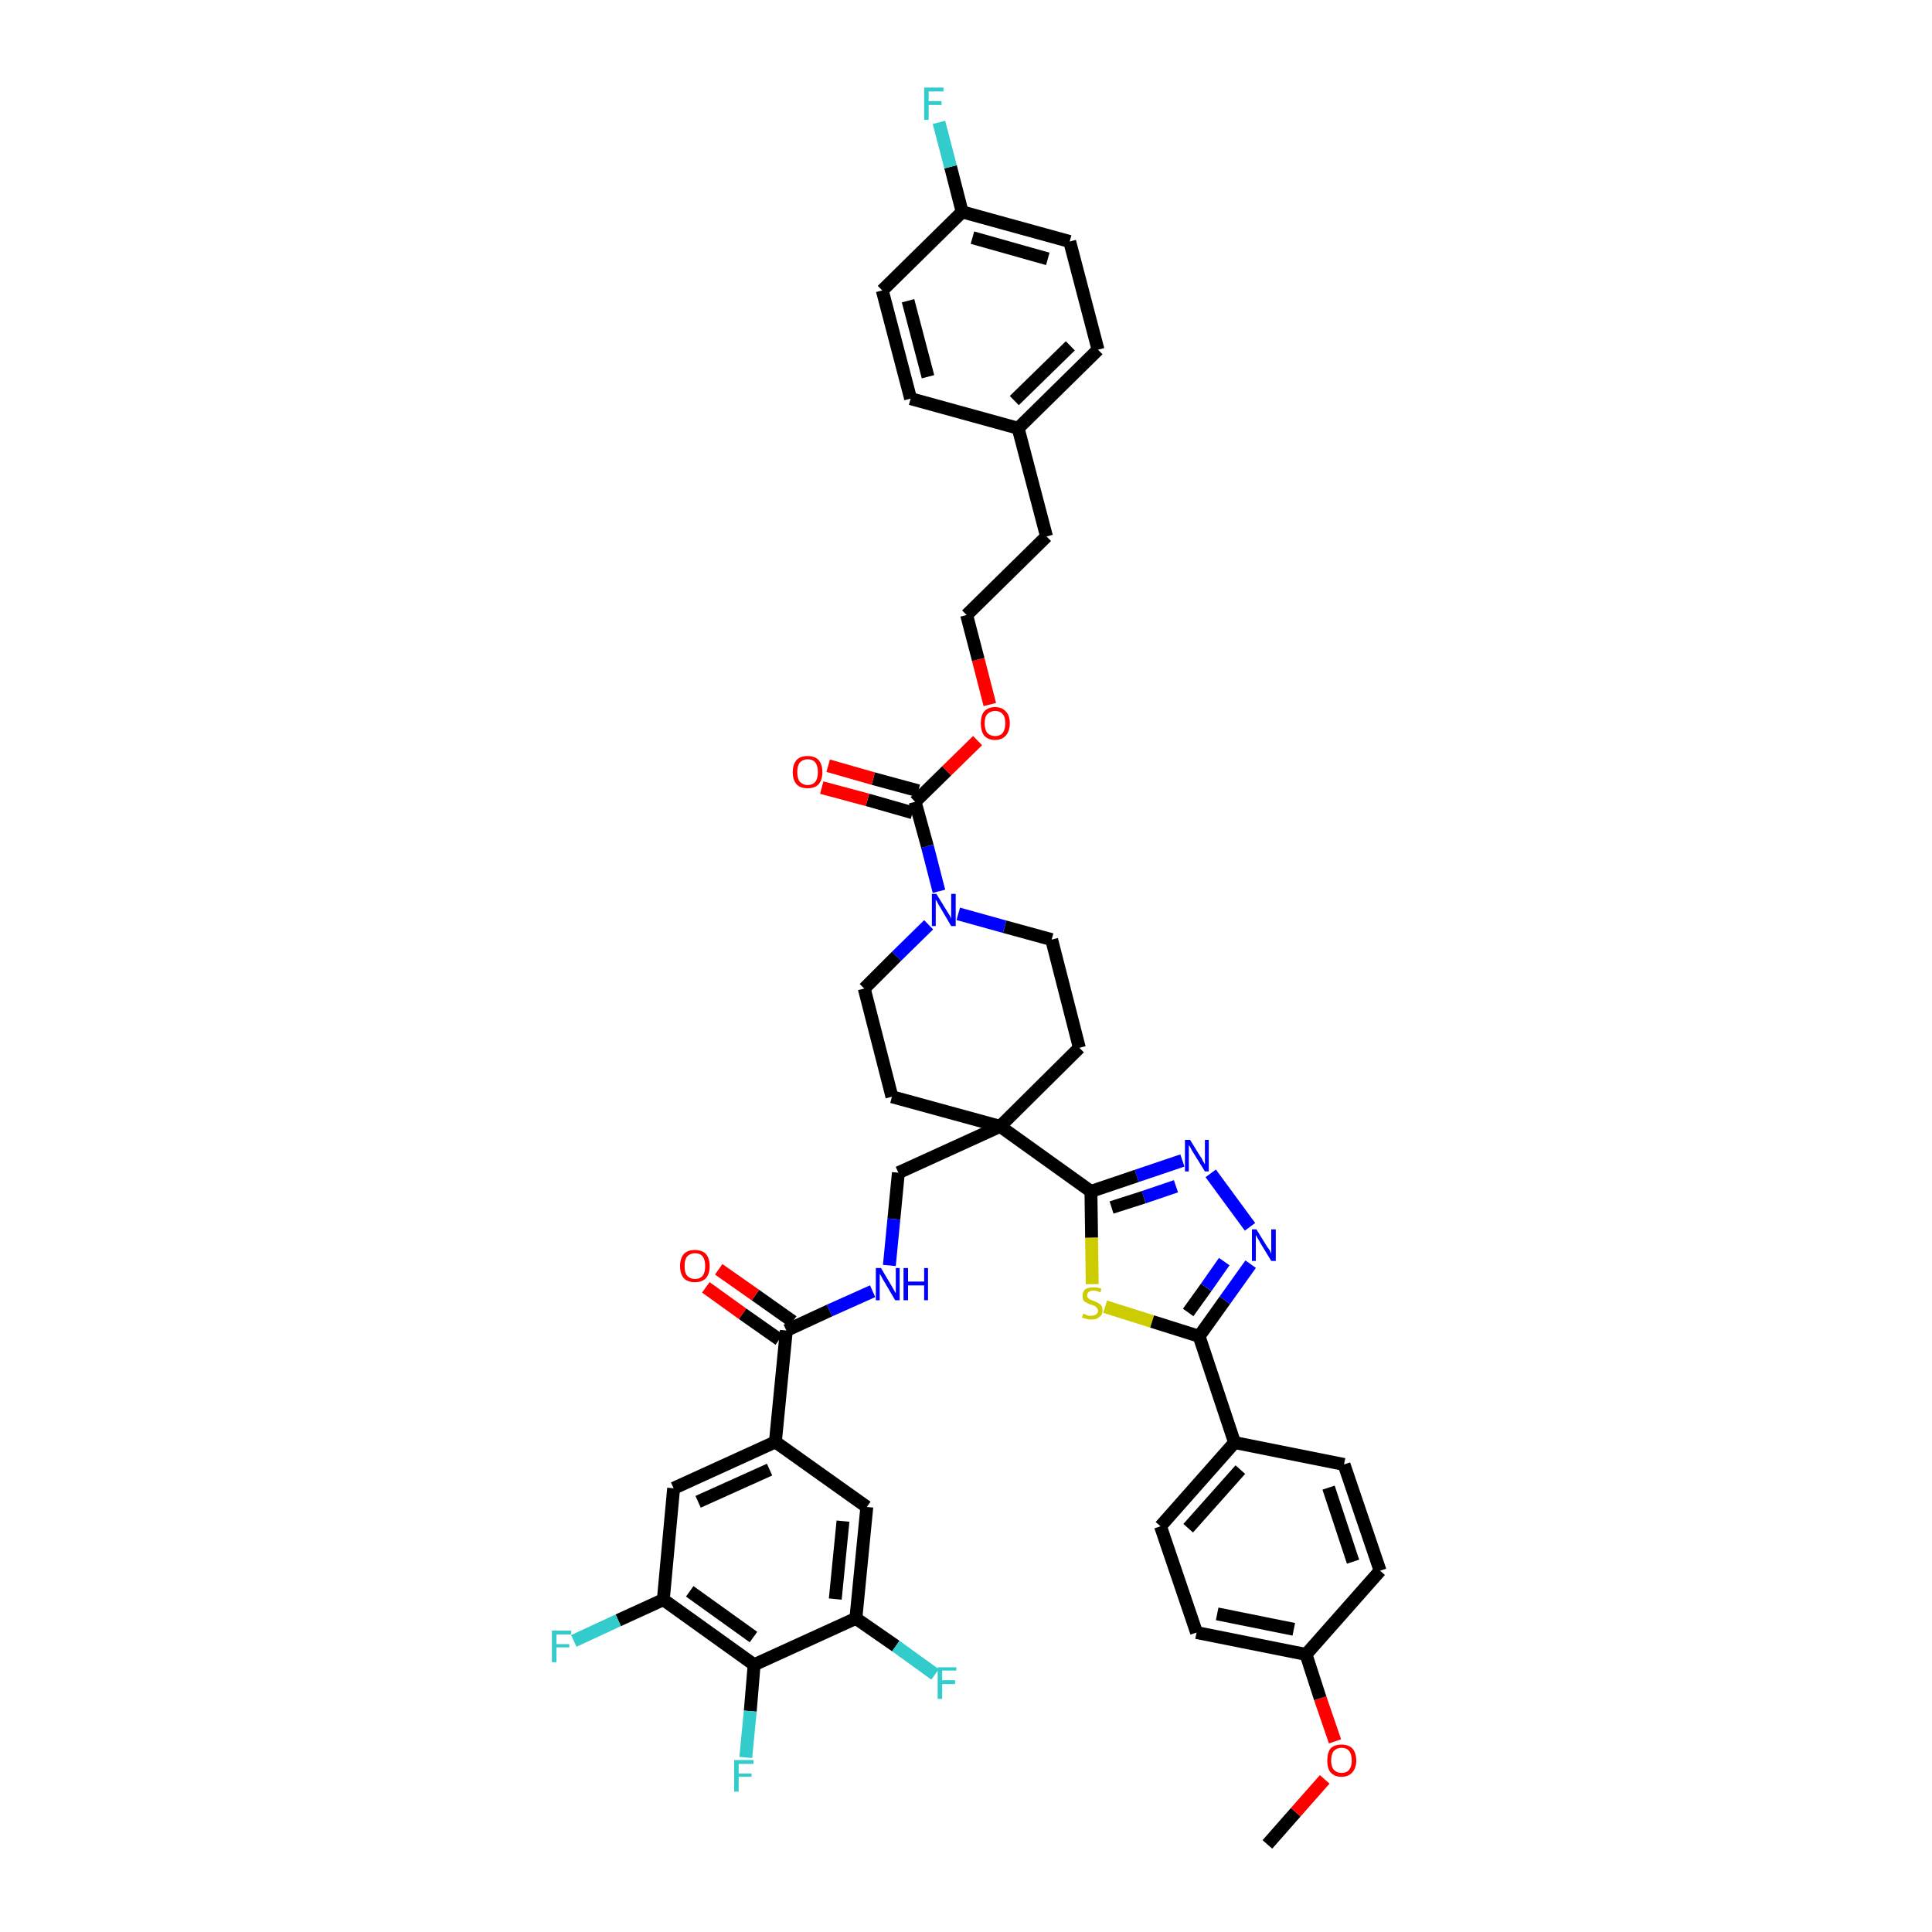 <?xml version='1.0' encoding='iso-8859-1'?>
<svg version='1.1' baseProfile='full'
              xmlns='http://www.w3.org/2000/svg'
                      xmlns:rdkit='http://www.rdkit.org/xml'
                      xmlns:xlink='http://www.w3.org/1999/xlink'
                  xml:space='preserve'
width='300px' height='300px' viewBox='0 0 300 300'>
<!-- END OF HEADER -->
<path class='bond-0 atom-0 atom-1' d='M 196.8,286.4 L 201.2,281.4' style='fill:none;fill-rule:evenodd;stroke:#000000;stroke-width:2.0px;stroke-linecap:butt;stroke-linejoin:miter;stroke-opacity:1' />
<path class='bond-0 atom-0 atom-1' d='M 201.2,281.4 L 205.7,276.3' style='fill:none;fill-rule:evenodd;stroke:#FF0000;stroke-width:2.0px;stroke-linecap:butt;stroke-linejoin:miter;stroke-opacity:1' />
<path class='bond-1 atom-1 atom-2' d='M 207.3,270.4 L 205.0,263.7' style='fill:none;fill-rule:evenodd;stroke:#FF0000;stroke-width:2.0px;stroke-linecap:butt;stroke-linejoin:miter;stroke-opacity:1' />
<path class='bond-1 atom-1 atom-2' d='M 205.0,263.7 L 202.8,256.9' style='fill:none;fill-rule:evenodd;stroke:#000000;stroke-width:2.0px;stroke-linecap:butt;stroke-linejoin:miter;stroke-opacity:1' />
<path class='bond-2 atom-2 atom-3' d='M 202.8,256.9 L 185.8,253.5' style='fill:none;fill-rule:evenodd;stroke:#000000;stroke-width:2.0px;stroke-linecap:butt;stroke-linejoin:miter;stroke-opacity:1' />
<path class='bond-2 atom-2 atom-3' d='M 200.9,253.0 L 189.0,250.6' style='fill:none;fill-rule:evenodd;stroke:#000000;stroke-width:2.0px;stroke-linecap:butt;stroke-linejoin:miter;stroke-opacity:1' />
<path class='bond-43 atom-43 atom-2' d='M 214.3,243.9 L 202.8,256.9' style='fill:none;fill-rule:evenodd;stroke:#000000;stroke-width:2.0px;stroke-linecap:butt;stroke-linejoin:miter;stroke-opacity:1' />
<path class='bond-3 atom-3 atom-4' d='M 185.8,253.5 L 180.2,237.0' style='fill:none;fill-rule:evenodd;stroke:#000000;stroke-width:2.0px;stroke-linecap:butt;stroke-linejoin:miter;stroke-opacity:1' />
<path class='bond-4 atom-4 atom-5' d='M 180.2,237.0 L 191.7,224.0' style='fill:none;fill-rule:evenodd;stroke:#000000;stroke-width:2.0px;stroke-linecap:butt;stroke-linejoin:miter;stroke-opacity:1' />
<path class='bond-4 atom-4 atom-5' d='M 184.5,237.3 L 192.6,228.2' style='fill:none;fill-rule:evenodd;stroke:#000000;stroke-width:2.0px;stroke-linecap:butt;stroke-linejoin:miter;stroke-opacity:1' />
<path class='bond-5 atom-5 atom-6' d='M 191.7,224.0 L 186.2,207.5' style='fill:none;fill-rule:evenodd;stroke:#000000;stroke-width:2.0px;stroke-linecap:butt;stroke-linejoin:miter;stroke-opacity:1' />
<path class='bond-41 atom-5 atom-42' d='M 191.7,224.0 L 208.7,227.4' style='fill:none;fill-rule:evenodd;stroke:#000000;stroke-width:2.0px;stroke-linecap:butt;stroke-linejoin:miter;stroke-opacity:1' />
<path class='bond-6 atom-6 atom-7' d='M 186.2,207.5 L 190.2,201.9' style='fill:none;fill-rule:evenodd;stroke:#000000;stroke-width:2.0px;stroke-linecap:butt;stroke-linejoin:miter;stroke-opacity:1' />
<path class='bond-6 atom-6 atom-7' d='M 190.2,201.9 L 194.2,196.3' style='fill:none;fill-rule:evenodd;stroke:#0000FF;stroke-width:2.0px;stroke-linecap:butt;stroke-linejoin:miter;stroke-opacity:1' />
<path class='bond-6 atom-6 atom-7' d='M 184.5,203.8 L 187.3,199.9' style='fill:none;fill-rule:evenodd;stroke:#000000;stroke-width:2.0px;stroke-linecap:butt;stroke-linejoin:miter;stroke-opacity:1' />
<path class='bond-6 atom-6 atom-7' d='M 187.3,199.9 L 190.1,195.9' style='fill:none;fill-rule:evenodd;stroke:#0000FF;stroke-width:2.0px;stroke-linecap:butt;stroke-linejoin:miter;stroke-opacity:1' />
<path class='bond-44 atom-41 atom-6' d='M 171.6,202.9 L 178.9,205.2' style='fill:none;fill-rule:evenodd;stroke:#CCCC00;stroke-width:2.0px;stroke-linecap:butt;stroke-linejoin:miter;stroke-opacity:1' />
<path class='bond-44 atom-41 atom-6' d='M 178.9,205.2 L 186.2,207.5' style='fill:none;fill-rule:evenodd;stroke:#000000;stroke-width:2.0px;stroke-linecap:butt;stroke-linejoin:miter;stroke-opacity:1' />
<path class='bond-7 atom-7 atom-8' d='M 194.1,190.5 L 188.0,182.2' style='fill:none;fill-rule:evenodd;stroke:#0000FF;stroke-width:2.0px;stroke-linecap:butt;stroke-linejoin:miter;stroke-opacity:1' />
<path class='bond-8 atom-8 atom-9' d='M 183.6,180.2 L 176.5,182.6' style='fill:none;fill-rule:evenodd;stroke:#0000FF;stroke-width:2.0px;stroke-linecap:butt;stroke-linejoin:miter;stroke-opacity:1' />
<path class='bond-8 atom-8 atom-9' d='M 176.5,182.6 L 169.4,185.0' style='fill:none;fill-rule:evenodd;stroke:#000000;stroke-width:2.0px;stroke-linecap:butt;stroke-linejoin:miter;stroke-opacity:1' />
<path class='bond-8 atom-8 atom-9' d='M 182.6,184.2 L 177.6,185.9' style='fill:none;fill-rule:evenodd;stroke:#0000FF;stroke-width:2.0px;stroke-linecap:butt;stroke-linejoin:miter;stroke-opacity:1' />
<path class='bond-8 atom-8 atom-9' d='M 177.6,185.9 L 172.6,187.5' style='fill:none;fill-rule:evenodd;stroke:#000000;stroke-width:2.0px;stroke-linecap:butt;stroke-linejoin:miter;stroke-opacity:1' />
<path class='bond-9 atom-9 atom-10' d='M 169.4,185.0 L 155.3,174.9' style='fill:none;fill-rule:evenodd;stroke:#000000;stroke-width:2.0px;stroke-linecap:butt;stroke-linejoin:miter;stroke-opacity:1' />
<path class='bond-40 atom-9 atom-41' d='M 169.4,185.0 L 169.5,192.2' style='fill:none;fill-rule:evenodd;stroke:#000000;stroke-width:2.0px;stroke-linecap:butt;stroke-linejoin:miter;stroke-opacity:1' />
<path class='bond-40 atom-9 atom-41' d='M 169.5,192.2 L 169.6,199.4' style='fill:none;fill-rule:evenodd;stroke:#CCCC00;stroke-width:2.0px;stroke-linecap:butt;stroke-linejoin:miter;stroke-opacity:1' />
<path class='bond-10 atom-10 atom-11' d='M 155.3,174.9 L 139.5,182.1' style='fill:none;fill-rule:evenodd;stroke:#000000;stroke-width:2.0px;stroke-linecap:butt;stroke-linejoin:miter;stroke-opacity:1' />
<path class='bond-23 atom-10 atom-24' d='M 155.3,174.9 L 167.6,162.7' style='fill:none;fill-rule:evenodd;stroke:#000000;stroke-width:2.0px;stroke-linecap:butt;stroke-linejoin:miter;stroke-opacity:1' />
<path class='bond-45 atom-40 atom-10' d='M 138.5,170.3 L 155.3,174.9' style='fill:none;fill-rule:evenodd;stroke:#000000;stroke-width:2.0px;stroke-linecap:butt;stroke-linejoin:miter;stroke-opacity:1' />
<path class='bond-11 atom-11 atom-12' d='M 139.5,182.1 L 138.8,189.3' style='fill:none;fill-rule:evenodd;stroke:#000000;stroke-width:2.0px;stroke-linecap:butt;stroke-linejoin:miter;stroke-opacity:1' />
<path class='bond-11 atom-11 atom-12' d='M 138.8,189.3 L 138.1,196.5' style='fill:none;fill-rule:evenodd;stroke:#0000FF;stroke-width:2.0px;stroke-linecap:butt;stroke-linejoin:miter;stroke-opacity:1' />
<path class='bond-12 atom-12 atom-13' d='M 135.5,200.5 L 128.8,203.5' style='fill:none;fill-rule:evenodd;stroke:#0000FF;stroke-width:2.0px;stroke-linecap:butt;stroke-linejoin:miter;stroke-opacity:1' />
<path class='bond-12 atom-12 atom-13' d='M 128.8,203.5 L 122.1,206.6' style='fill:none;fill-rule:evenodd;stroke:#000000;stroke-width:2.0px;stroke-linecap:butt;stroke-linejoin:miter;stroke-opacity:1' />
<path class='bond-13 atom-13 atom-14' d='M 123.1,205.2 L 117.3,201.1' style='fill:none;fill-rule:evenodd;stroke:#000000;stroke-width:2.0px;stroke-linecap:butt;stroke-linejoin:miter;stroke-opacity:1' />
<path class='bond-13 atom-13 atom-14' d='M 117.3,201.1 L 111.6,197.1' style='fill:none;fill-rule:evenodd;stroke:#FF0000;stroke-width:2.0px;stroke-linecap:butt;stroke-linejoin:miter;stroke-opacity:1' />
<path class='bond-13 atom-13 atom-14' d='M 121.0,208.0 L 115.3,204.0' style='fill:none;fill-rule:evenodd;stroke:#000000;stroke-width:2.0px;stroke-linecap:butt;stroke-linejoin:miter;stroke-opacity:1' />
<path class='bond-13 atom-13 atom-14' d='M 115.3,204.0 L 109.6,199.9' style='fill:none;fill-rule:evenodd;stroke:#FF0000;stroke-width:2.0px;stroke-linecap:butt;stroke-linejoin:miter;stroke-opacity:1' />
<path class='bond-14 atom-13 atom-15' d='M 122.1,206.6 L 120.4,223.9' style='fill:none;fill-rule:evenodd;stroke:#000000;stroke-width:2.0px;stroke-linecap:butt;stroke-linejoin:miter;stroke-opacity:1' />
<path class='bond-15 atom-15 atom-16' d='M 120.4,223.9 L 104.6,231.1' style='fill:none;fill-rule:evenodd;stroke:#000000;stroke-width:2.0px;stroke-linecap:butt;stroke-linejoin:miter;stroke-opacity:1' />
<path class='bond-15 atom-15 atom-16' d='M 119.5,228.2 L 108.4,233.2' style='fill:none;fill-rule:evenodd;stroke:#000000;stroke-width:2.0px;stroke-linecap:butt;stroke-linejoin:miter;stroke-opacity:1' />
<path class='bond-46 atom-23 atom-15' d='M 134.6,234.0 L 120.4,223.9' style='fill:none;fill-rule:evenodd;stroke:#000000;stroke-width:2.0px;stroke-linecap:butt;stroke-linejoin:miter;stroke-opacity:1' />
<path class='bond-16 atom-16 atom-17' d='M 104.6,231.1 L 103.0,248.4' style='fill:none;fill-rule:evenodd;stroke:#000000;stroke-width:2.0px;stroke-linecap:butt;stroke-linejoin:miter;stroke-opacity:1' />
<path class='bond-17 atom-17 atom-18' d='M 103.0,248.4 L 96.0,251.6' style='fill:none;fill-rule:evenodd;stroke:#000000;stroke-width:2.0px;stroke-linecap:butt;stroke-linejoin:miter;stroke-opacity:1' />
<path class='bond-17 atom-17 atom-18' d='M 96.0,251.6 L 89.1,254.8' style='fill:none;fill-rule:evenodd;stroke:#33CCCC;stroke-width:2.0px;stroke-linecap:butt;stroke-linejoin:miter;stroke-opacity:1' />
<path class='bond-18 atom-17 atom-19' d='M 103.0,248.4 L 117.1,258.5' style='fill:none;fill-rule:evenodd;stroke:#000000;stroke-width:2.0px;stroke-linecap:butt;stroke-linejoin:miter;stroke-opacity:1' />
<path class='bond-18 atom-17 atom-19' d='M 107.1,247.1 L 117.0,254.2' style='fill:none;fill-rule:evenodd;stroke:#000000;stroke-width:2.0px;stroke-linecap:butt;stroke-linejoin:miter;stroke-opacity:1' />
<path class='bond-19 atom-19 atom-20' d='M 117.1,258.5 L 116.5,265.7' style='fill:none;fill-rule:evenodd;stroke:#000000;stroke-width:2.0px;stroke-linecap:butt;stroke-linejoin:miter;stroke-opacity:1' />
<path class='bond-19 atom-19 atom-20' d='M 116.5,265.7 L 115.8,272.9' style='fill:none;fill-rule:evenodd;stroke:#33CCCC;stroke-width:2.0px;stroke-linecap:butt;stroke-linejoin:miter;stroke-opacity:1' />
<path class='bond-20 atom-19 atom-21' d='M 117.1,258.5 L 132.9,251.3' style='fill:none;fill-rule:evenodd;stroke:#000000;stroke-width:2.0px;stroke-linecap:butt;stroke-linejoin:miter;stroke-opacity:1' />
<path class='bond-21 atom-21 atom-22' d='M 132.9,251.3 L 139.1,255.6' style='fill:none;fill-rule:evenodd;stroke:#000000;stroke-width:2.0px;stroke-linecap:butt;stroke-linejoin:miter;stroke-opacity:1' />
<path class='bond-21 atom-21 atom-22' d='M 139.1,255.6 L 145.2,260.0' style='fill:none;fill-rule:evenodd;stroke:#33CCCC;stroke-width:2.0px;stroke-linecap:butt;stroke-linejoin:miter;stroke-opacity:1' />
<path class='bond-22 atom-21 atom-23' d='M 132.9,251.3 L 134.6,234.0' style='fill:none;fill-rule:evenodd;stroke:#000000;stroke-width:2.0px;stroke-linecap:butt;stroke-linejoin:miter;stroke-opacity:1' />
<path class='bond-22 atom-21 atom-23' d='M 129.7,248.3 L 130.9,236.2' style='fill:none;fill-rule:evenodd;stroke:#000000;stroke-width:2.0px;stroke-linecap:butt;stroke-linejoin:miter;stroke-opacity:1' />
<path class='bond-24 atom-24 atom-25' d='M 167.6,162.7 L 163.3,145.9' style='fill:none;fill-rule:evenodd;stroke:#000000;stroke-width:2.0px;stroke-linecap:butt;stroke-linejoin:miter;stroke-opacity:1' />
<path class='bond-25 atom-25 atom-26' d='M 163.3,145.9 L 156.0,143.9' style='fill:none;fill-rule:evenodd;stroke:#000000;stroke-width:2.0px;stroke-linecap:butt;stroke-linejoin:miter;stroke-opacity:1' />
<path class='bond-25 atom-25 atom-26' d='M 156.0,143.9 L 148.8,141.9' style='fill:none;fill-rule:evenodd;stroke:#0000FF;stroke-width:2.0px;stroke-linecap:butt;stroke-linejoin:miter;stroke-opacity:1' />
<path class='bond-26 atom-26 atom-27' d='M 145.8,138.4 L 144.0,131.4' style='fill:none;fill-rule:evenodd;stroke:#0000FF;stroke-width:2.0px;stroke-linecap:butt;stroke-linejoin:miter;stroke-opacity:1' />
<path class='bond-26 atom-26 atom-27' d='M 144.0,131.4 L 142.1,124.5' style='fill:none;fill-rule:evenodd;stroke:#000000;stroke-width:2.0px;stroke-linecap:butt;stroke-linejoin:miter;stroke-opacity:1' />
<path class='bond-38 atom-26 atom-39' d='M 144.2,143.6 L 139.2,148.5' style='fill:none;fill-rule:evenodd;stroke:#0000FF;stroke-width:2.0px;stroke-linecap:butt;stroke-linejoin:miter;stroke-opacity:1' />
<path class='bond-38 atom-26 atom-39' d='M 139.2,148.5 L 134.2,153.5' style='fill:none;fill-rule:evenodd;stroke:#000000;stroke-width:2.0px;stroke-linecap:butt;stroke-linejoin:miter;stroke-opacity:1' />
<path class='bond-27 atom-27 atom-28' d='M 142.6,122.8 L 135.6,120.9' style='fill:none;fill-rule:evenodd;stroke:#000000;stroke-width:2.0px;stroke-linecap:butt;stroke-linejoin:miter;stroke-opacity:1' />
<path class='bond-27 atom-27 atom-28' d='M 135.6,120.9 L 128.6,118.9' style='fill:none;fill-rule:evenodd;stroke:#FF0000;stroke-width:2.0px;stroke-linecap:butt;stroke-linejoin:miter;stroke-opacity:1' />
<path class='bond-27 atom-27 atom-28' d='M 141.7,126.2 L 134.7,124.2' style='fill:none;fill-rule:evenodd;stroke:#000000;stroke-width:2.0px;stroke-linecap:butt;stroke-linejoin:miter;stroke-opacity:1' />
<path class='bond-27 atom-27 atom-28' d='M 134.7,124.2 L 127.6,122.3' style='fill:none;fill-rule:evenodd;stroke:#FF0000;stroke-width:2.0px;stroke-linecap:butt;stroke-linejoin:miter;stroke-opacity:1' />
<path class='bond-28 atom-27 atom-29' d='M 142.1,124.5 L 147.0,119.7' style='fill:none;fill-rule:evenodd;stroke:#000000;stroke-width:2.0px;stroke-linecap:butt;stroke-linejoin:miter;stroke-opacity:1' />
<path class='bond-28 atom-27 atom-29' d='M 147.0,119.7 L 151.8,115.0' style='fill:none;fill-rule:evenodd;stroke:#FF0000;stroke-width:2.0px;stroke-linecap:butt;stroke-linejoin:miter;stroke-opacity:1' />
<path class='bond-29 atom-29 atom-30' d='M 153.7,109.4 L 151.9,102.4' style='fill:none;fill-rule:evenodd;stroke:#FF0000;stroke-width:2.0px;stroke-linecap:butt;stroke-linejoin:miter;stroke-opacity:1' />
<path class='bond-29 atom-29 atom-30' d='M 151.9,102.4 L 150.1,95.5' style='fill:none;fill-rule:evenodd;stroke:#000000;stroke-width:2.0px;stroke-linecap:butt;stroke-linejoin:miter;stroke-opacity:1' />
<path class='bond-30 atom-30 atom-31' d='M 150.1,95.5 L 162.5,83.3' style='fill:none;fill-rule:evenodd;stroke:#000000;stroke-width:2.0px;stroke-linecap:butt;stroke-linejoin:miter;stroke-opacity:1' />
<path class='bond-31 atom-31 atom-32' d='M 162.5,83.3 L 158.1,66.5' style='fill:none;fill-rule:evenodd;stroke:#000000;stroke-width:2.0px;stroke-linecap:butt;stroke-linejoin:miter;stroke-opacity:1' />
<path class='bond-32 atom-32 atom-33' d='M 158.1,66.5 L 170.5,54.3' style='fill:none;fill-rule:evenodd;stroke:#000000;stroke-width:2.0px;stroke-linecap:butt;stroke-linejoin:miter;stroke-opacity:1' />
<path class='bond-32 atom-32 atom-33' d='M 157.5,62.2 L 166.2,53.7' style='fill:none;fill-rule:evenodd;stroke:#000000;stroke-width:2.0px;stroke-linecap:butt;stroke-linejoin:miter;stroke-opacity:1' />
<path class='bond-47 atom-38 atom-32' d='M 141.4,61.9 L 158.1,66.5' style='fill:none;fill-rule:evenodd;stroke:#000000;stroke-width:2.0px;stroke-linecap:butt;stroke-linejoin:miter;stroke-opacity:1' />
<path class='bond-33 atom-33 atom-34' d='M 170.5,54.3 L 166.1,37.5' style='fill:none;fill-rule:evenodd;stroke:#000000;stroke-width:2.0px;stroke-linecap:butt;stroke-linejoin:miter;stroke-opacity:1' />
<path class='bond-34 atom-34 atom-35' d='M 166.1,37.5 L 149.4,32.9' style='fill:none;fill-rule:evenodd;stroke:#000000;stroke-width:2.0px;stroke-linecap:butt;stroke-linejoin:miter;stroke-opacity:1' />
<path class='bond-34 atom-34 atom-35' d='M 162.7,40.2 L 151.0,36.9' style='fill:none;fill-rule:evenodd;stroke:#000000;stroke-width:2.0px;stroke-linecap:butt;stroke-linejoin:miter;stroke-opacity:1' />
<path class='bond-35 atom-35 atom-36' d='M 149.4,32.9 L 147.6,25.9' style='fill:none;fill-rule:evenodd;stroke:#000000;stroke-width:2.0px;stroke-linecap:butt;stroke-linejoin:miter;stroke-opacity:1' />
<path class='bond-35 atom-35 atom-36' d='M 147.6,25.9 L 145.8,19.0' style='fill:none;fill-rule:evenodd;stroke:#33CCCC;stroke-width:2.0px;stroke-linecap:butt;stroke-linejoin:miter;stroke-opacity:1' />
<path class='bond-36 atom-35 atom-37' d='M 149.4,32.9 L 137.0,45.1' style='fill:none;fill-rule:evenodd;stroke:#000000;stroke-width:2.0px;stroke-linecap:butt;stroke-linejoin:miter;stroke-opacity:1' />
<path class='bond-37 atom-37 atom-38' d='M 137.0,45.1 L 141.4,61.9' style='fill:none;fill-rule:evenodd;stroke:#000000;stroke-width:2.0px;stroke-linecap:butt;stroke-linejoin:miter;stroke-opacity:1' />
<path class='bond-37 atom-37 atom-38' d='M 141.0,46.7 L 144.1,58.5' style='fill:none;fill-rule:evenodd;stroke:#000000;stroke-width:2.0px;stroke-linecap:butt;stroke-linejoin:miter;stroke-opacity:1' />
<path class='bond-39 atom-39 atom-40' d='M 134.2,153.5 L 138.5,170.3' style='fill:none;fill-rule:evenodd;stroke:#000000;stroke-width:2.0px;stroke-linecap:butt;stroke-linejoin:miter;stroke-opacity:1' />
<path class='bond-42 atom-42 atom-43' d='M 208.7,227.4 L 214.3,243.9' style='fill:none;fill-rule:evenodd;stroke:#000000;stroke-width:2.0px;stroke-linecap:butt;stroke-linejoin:miter;stroke-opacity:1' />
<path class='bond-42 atom-42 atom-43' d='M 206.3,231.0 L 210.1,242.5' style='fill:none;fill-rule:evenodd;stroke:#000000;stroke-width:2.0px;stroke-linecap:butt;stroke-linejoin:miter;stroke-opacity:1' />
<path  class='atom-1' d='M 206.1 273.4
Q 206.1 272.2, 206.6 271.5
Q 207.2 270.9, 208.3 270.9
Q 209.4 270.9, 210.0 271.5
Q 210.6 272.2, 210.6 273.4
Q 210.6 274.5, 210.0 275.2
Q 209.4 275.9, 208.3 275.9
Q 207.2 275.9, 206.6 275.2
Q 206.1 274.6, 206.1 273.4
M 208.3 275.3
Q 209.1 275.3, 209.5 274.8
Q 209.9 274.3, 209.9 273.4
Q 209.9 272.4, 209.5 271.9
Q 209.1 271.4, 208.3 271.4
Q 207.6 271.4, 207.1 271.9
Q 206.7 272.4, 206.7 273.4
Q 206.7 274.3, 207.1 274.8
Q 207.6 275.3, 208.3 275.3
' fill='#FF0000'/>
<path  class='atom-7' d='M 195.1 190.9
L 196.7 193.5
Q 196.9 193.8, 197.2 194.2
Q 197.4 194.7, 197.4 194.7
L 197.4 190.9
L 198.1 190.9
L 198.1 195.8
L 197.4 195.8
L 195.7 193.0
Q 195.5 192.6, 195.3 192.3
Q 195.1 191.9, 195.0 191.8
L 195.0 195.8
L 194.4 195.8
L 194.4 190.9
L 195.1 190.9
' fill='#0000FF'/>
<path  class='atom-8' d='M 184.8 177.0
L 186.4 179.6
Q 186.6 179.8, 186.8 180.3
Q 187.1 180.8, 187.1 180.8
L 187.1 177.0
L 187.7 177.0
L 187.7 181.9
L 187.1 181.9
L 185.3 179.0
Q 185.1 178.7, 184.9 178.3
Q 184.7 177.9, 184.6 177.8
L 184.6 181.9
L 184.0 181.9
L 184.0 177.0
L 184.8 177.0
' fill='#0000FF'/>
<path  class='atom-12' d='M 136.8 196.9
L 138.4 199.6
Q 138.5 199.8, 138.8 200.3
Q 139.0 200.7, 139.1 200.8
L 139.1 196.9
L 139.7 196.9
L 139.7 201.9
L 139.0 201.9
L 137.3 199.0
Q 137.1 198.7, 136.9 198.3
Q 136.7 197.9, 136.6 197.8
L 136.6 201.9
L 136.0 201.9
L 136.0 196.9
L 136.8 196.9
' fill='#0000FF'/>
<path  class='atom-12' d='M 140.3 196.9
L 141.0 196.9
L 141.0 199.0
L 143.5 199.0
L 143.5 196.9
L 144.1 196.9
L 144.1 201.9
L 143.5 201.9
L 143.5 199.6
L 141.0 199.6
L 141.0 201.9
L 140.3 201.9
L 140.3 196.9
' fill='#0000FF'/>
<path  class='atom-14' d='M 105.6 196.6
Q 105.6 195.4, 106.2 194.7
Q 106.8 194.1, 107.9 194.1
Q 109.0 194.1, 109.6 194.7
Q 110.2 195.4, 110.2 196.6
Q 110.2 197.8, 109.6 198.5
Q 109.0 199.1, 107.9 199.1
Q 106.8 199.1, 106.2 198.5
Q 105.6 197.8, 105.6 196.6
M 107.9 198.6
Q 108.7 198.6, 109.1 198.1
Q 109.5 197.6, 109.5 196.6
Q 109.5 195.6, 109.1 195.1
Q 108.7 194.6, 107.9 194.6
Q 107.2 194.6, 106.7 195.1
Q 106.3 195.6, 106.3 196.6
Q 106.3 197.6, 106.7 198.1
Q 107.2 198.6, 107.9 198.6
' fill='#FF0000'/>
<path  class='atom-18' d='M 85.7 253.2
L 88.7 253.2
L 88.7 253.8
L 86.4 253.8
L 86.4 255.3
L 88.4 255.3
L 88.4 255.8
L 86.4 255.8
L 86.4 258.1
L 85.7 258.1
L 85.7 253.2
' fill='#33CCCC'/>
<path  class='atom-20' d='M 114.0 273.3
L 117.0 273.3
L 117.0 273.9
L 114.7 273.9
L 114.7 275.4
L 116.7 275.4
L 116.7 275.9
L 114.7 275.9
L 114.7 278.2
L 114.0 278.2
L 114.0 273.3
' fill='#33CCCC'/>
<path  class='atom-22' d='M 145.6 258.9
L 148.5 258.9
L 148.5 259.4
L 146.3 259.4
L 146.3 260.9
L 148.3 260.9
L 148.3 261.5
L 146.3 261.5
L 146.3 263.8
L 145.6 263.8
L 145.6 258.9
' fill='#33CCCC'/>
<path  class='atom-26' d='M 145.4 138.8
L 147.0 141.4
Q 147.2 141.7, 147.5 142.2
Q 147.7 142.6, 147.7 142.7
L 147.7 138.8
L 148.4 138.8
L 148.4 143.8
L 147.7 143.8
L 146.0 140.9
Q 145.8 140.6, 145.6 140.2
Q 145.4 139.8, 145.3 139.7
L 145.3 143.8
L 144.7 143.8
L 144.7 138.8
L 145.4 138.8
' fill='#0000FF'/>
<path  class='atom-28' d='M 123.1 119.9
Q 123.1 118.7, 123.7 118.0
Q 124.3 117.4, 125.4 117.4
Q 126.5 117.4, 127.1 118.0
Q 127.7 118.7, 127.7 119.9
Q 127.7 121.1, 127.1 121.8
Q 126.5 122.4, 125.4 122.4
Q 124.3 122.4, 123.7 121.8
Q 123.1 121.1, 123.1 119.9
M 125.4 121.9
Q 126.2 121.9, 126.6 121.4
Q 127.0 120.9, 127.0 119.9
Q 127.0 118.9, 126.6 118.4
Q 126.2 117.9, 125.4 117.9
Q 124.7 117.9, 124.2 118.4
Q 123.8 118.9, 123.8 119.9
Q 123.8 120.9, 124.2 121.4
Q 124.7 121.9, 125.4 121.9
' fill='#FF0000'/>
<path  class='atom-29' d='M 152.3 112.3
Q 152.3 111.1, 152.8 110.5
Q 153.4 109.8, 154.5 109.8
Q 155.6 109.8, 156.2 110.5
Q 156.8 111.1, 156.8 112.3
Q 156.8 113.5, 156.2 114.2
Q 155.6 114.9, 154.5 114.9
Q 153.4 114.9, 152.8 114.2
Q 152.3 113.5, 152.3 112.3
M 154.5 114.3
Q 155.3 114.3, 155.7 113.8
Q 156.1 113.3, 156.1 112.3
Q 156.1 111.3, 155.7 110.9
Q 155.3 110.4, 154.5 110.4
Q 153.8 110.4, 153.3 110.9
Q 152.9 111.3, 152.9 112.3
Q 152.9 113.3, 153.3 113.8
Q 153.8 114.3, 154.5 114.3
' fill='#FF0000'/>
<path  class='atom-36' d='M 143.5 13.6
L 146.5 13.6
L 146.5 14.2
L 144.2 14.2
L 144.2 15.7
L 146.2 15.7
L 146.2 16.3
L 144.2 16.3
L 144.2 18.6
L 143.5 18.6
L 143.5 13.6
' fill='#33CCCC'/>
<path  class='atom-41' d='M 168.2 204.0
Q 168.3 204.0, 168.5 204.1
Q 168.7 204.2, 169.0 204.3
Q 169.2 204.3, 169.5 204.3
Q 169.9 204.3, 170.2 204.1
Q 170.5 203.9, 170.5 203.5
Q 170.5 203.2, 170.3 203.1
Q 170.2 202.9, 170.0 202.8
Q 169.8 202.7, 169.5 202.6
Q 169.0 202.5, 168.8 202.3
Q 168.5 202.2, 168.3 202.0
Q 168.1 201.7, 168.1 201.2
Q 168.1 200.6, 168.5 200.2
Q 169.0 199.9, 169.8 199.9
Q 170.4 199.9, 171.0 200.1
L 170.9 200.7
Q 170.3 200.4, 169.8 200.4
Q 169.3 200.4, 169.1 200.6
Q 168.8 200.8, 168.8 201.2
Q 168.8 201.4, 169.0 201.6
Q 169.1 201.7, 169.3 201.8
Q 169.5 201.9, 169.8 202.0
Q 170.3 202.2, 170.5 202.3
Q 170.8 202.5, 171.0 202.7
Q 171.2 203.0, 171.2 203.5
Q 171.2 204.2, 170.7 204.5
Q 170.3 204.9, 169.5 204.9
Q 169.1 204.9, 168.7 204.8
Q 168.4 204.7, 168.0 204.6
L 168.2 204.0
' fill='#CCCC00'/>
</svg>
